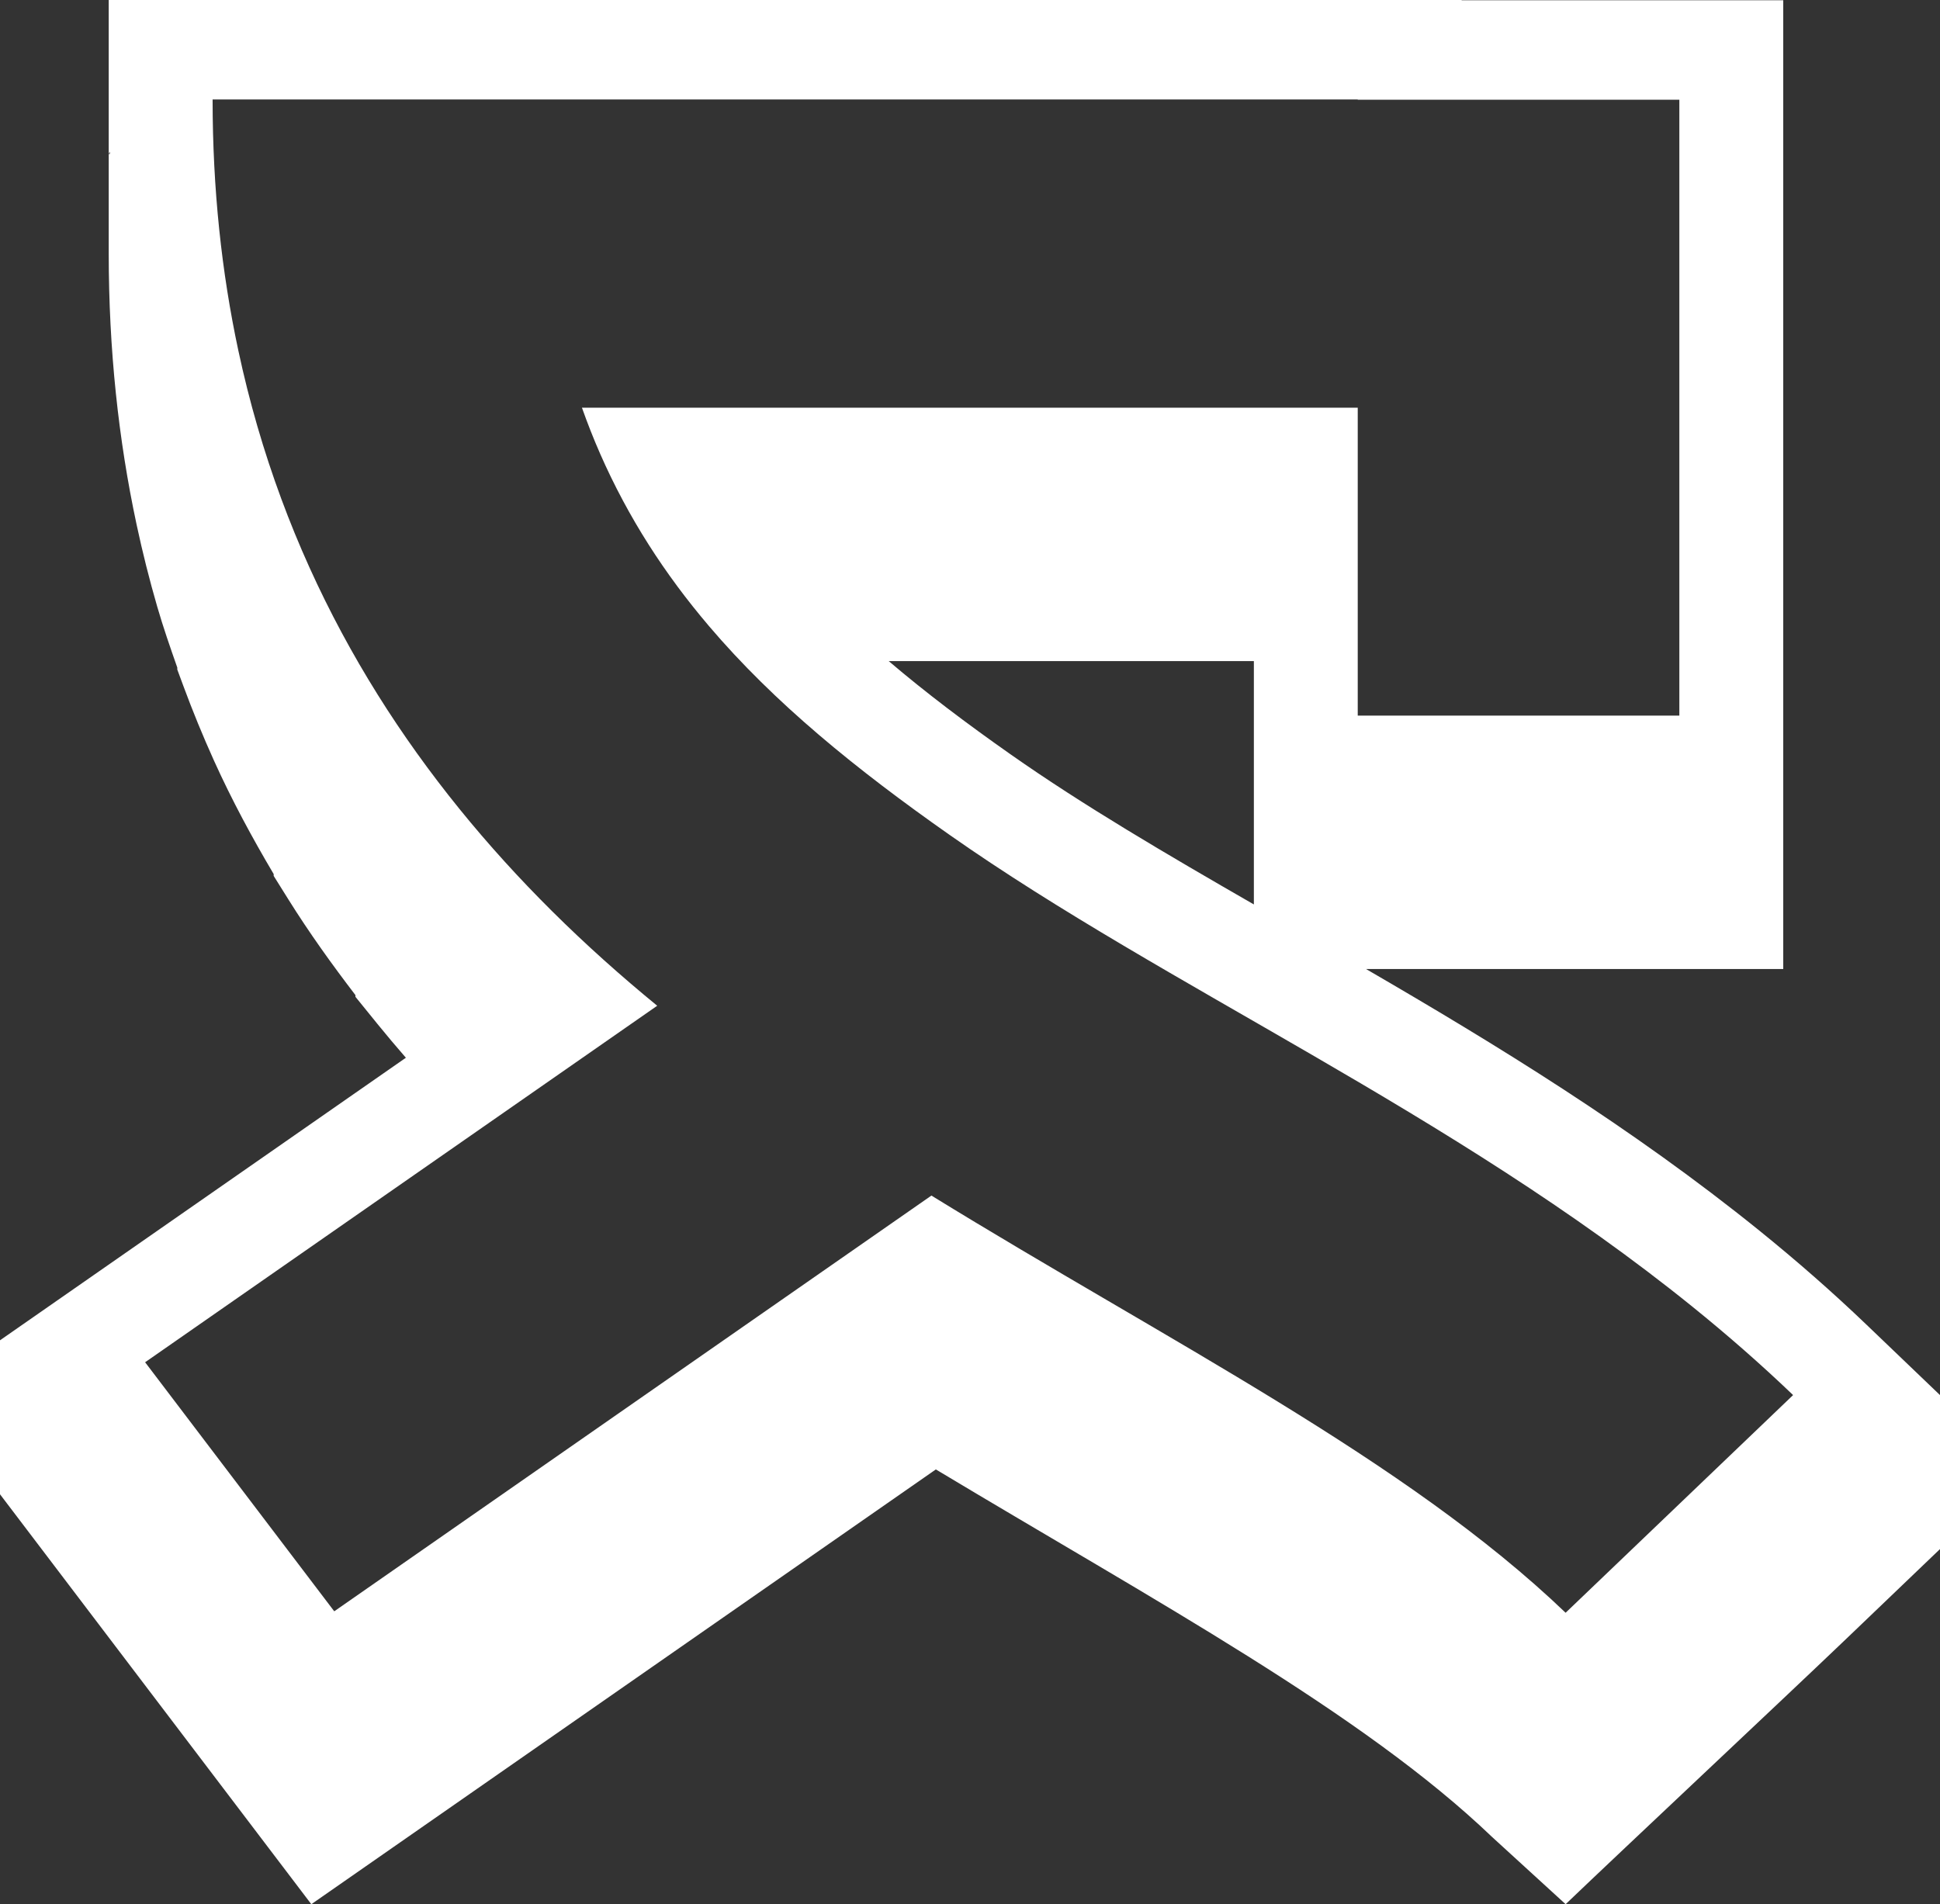 <svg width="328" height="322" viewBox="0 0 328 322" fill="none" xmlns="http://www.w3.org/2000/svg">
<rect x="0" y="0" width="328" height="322" fill="#333333" stroke="none"/>
<g id="White Logo">
<path id="Final Logo" d="M18.381 -1.31807e-05V16.819V26.035L18.564 25.651C18.564 25.779 18.575 25.907 18.579 26.035H18.382V42.855C18.382 59.091 20.027 74.348 23.08 88.641C24.097 93.403 25.27 98.061 26.591 102.614C27.609 106.123 28.788 109.508 29.975 112.886V113.22L30.982 115.941V115.943C32.583 120.277 34.32 124.506 36.183 128.63C39.209 135.325 42.638 141.665 46.271 147.804V148.113L48.764 152.1V152.102C52.298 157.755 56.132 163.093 60.096 168.273V168.56L63.783 173.108V173.11C65.368 175.065 66.987 176.975 68.624 178.862L8.66617e-06 226.643V252.679L52.636 322L158.226 248.478C195.252 270.723 230.332 289.611 252.279 310.64C264.703 322 264.703 322 264.703 322C274.436 312.686 301.745 287.073 311.472 277.77C311.472 277.766 311.496 277.748 311.5 277.744C312.986 276.326 314.447 274.925 315.514 273.904C315.514 273.902 315.574 273.845 315.574 273.845V273.842V273.84C315.574 273.837 315.573 273.838 315.585 273.834L328 261.945V235.909L315.586 224.017C309.721 218.397 303.671 213.119 297.502 208.131C275.891 190.656 252.891 176.596 230.962 163.863H301.497V137.827V94.972V68.937V26.082V0.047H247.121V-1.31807e-05H90.321H63.547H18.381ZM35.945 16.819H63.545H90.319H229.556V16.866H283.931V68.937V121.008H229.556V68.937H98.388C99.333 71.589 100.346 74.173 101.445 76.676V76.679C102.639 79.401 103.924 82.041 105.294 84.603V84.605C106.663 87.168 108.119 89.654 109.656 92.072V92.074C111.194 94.493 112.814 96.842 114.512 99.132V99.135C116.21 101.425 117.987 103.654 119.839 105.833V105.835C130.954 118.908 144.781 130.111 160.57 141.192C197.411 167.048 245.373 187.992 286.17 220.983C291.998 225.695 297.68 230.653 303.163 235.906C298.894 239.994 299.036 239.857 299.957 238.976C299.878 239.052 299.814 239.113 299.743 239.181C295.565 243.178 274.434 263.394 264.702 272.714V272.716C237.698 246.841 197.606 226.875 157.476 202.17L56.512 272.47L24.535 230.356L111.116 170.071C104.993 165.055 99.033 159.736 93.331 154.07C87.849 148.623 82.6 142.863 77.659 136.764V136.762C72.719 130.664 68.085 124.228 63.834 117.429V117.427C59.584 110.627 55.714 103.465 52.303 95.915C50.597 92.14 49.006 88.268 47.538 84.296V84.294C46.07 80.322 44.725 76.251 43.513 72.076C42.301 67.9 41.224 63.621 40.287 59.235C37.477 46.081 35.945 31.971 35.945 16.82V16.819ZM150.258 111.792H211.994V137.827V152.94C197.141 144.393 183.161 136.194 170.955 127.627C163.404 122.327 156.494 117.107 150.258 111.792Z" fill="white"/>
</g>
</svg>
